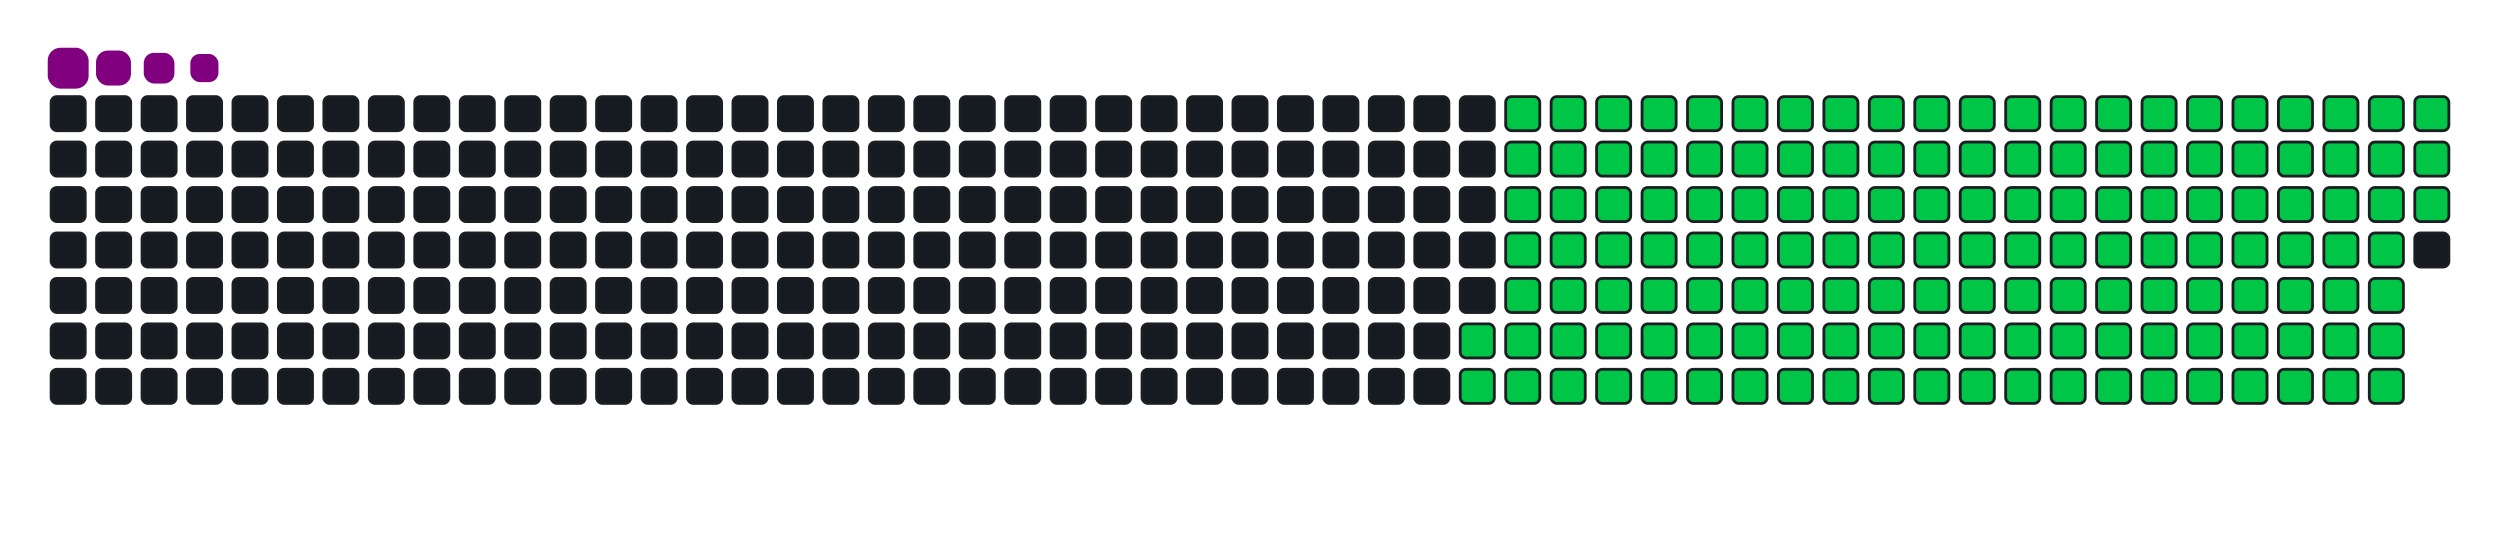 <svg viewBox="-16 -32 880 192" width="880" height="192" xmlns="http://www.w3.org/2000/svg"><desc>Generated with https://github.com/Platane/snk</desc><style>:root{--cb:#1b1f230a;--cs:purple;--ce:#161b22;--c0:#161b22;--c1:#01311f;--c2:#034525;--c3:#0f6d31;--c4:#00c647}.c{shape-rendering:geometricPrecision;fill:#161b22;stroke-width:1px;stroke:#1b1f230a;animation:none 23700ms linear infinite;width:12px;height:12px}@keyframes c0{66.23%{fill:#00c647}66.25%,100%{fill:#161b22}}.c.c0{fill:#00c647;animation-name:c0}@keyframes c1{66.66%{fill:#00c647}66.68%,100%{fill:#161b22}}.c.c1{fill:#00c647;animation-name:c1}@keyframes c2{13.91%{fill:#00c647}13.93%,100%{fill:#161b22}}.c.c2{fill:#00c647;animation-name:c2}@keyframes c3{31.21%{fill:#00c647}31.23%,100%{fill:#161b22}}.c.c3{fill:#00c647;animation-name:c3}@keyframes c4{31.64%{fill:#00c647}31.66%,100%{fill:#161b22}}.c.c4{fill:#00c647;animation-name:c4}@keyframes c5{48.94%{fill:#00c647}48.96%,100%{fill:#161b22}}.c.c5{fill:#00c647;animation-name:c5}@keyframes c6{49.36%{fill:#00c647}49.38%,100%{fill:#161b22}}.c.c6{fill:#00c647;animation-name:c6}@keyframes c7{65.81%{fill:#00c647}65.83%,100%{fill:#161b22}}.c.c7{fill:#00c647;animation-name:c7}@keyframes c8{67.08%{fill:#00c647}67.1%,100%{fill:#161b22}}.c.c8{fill:#00c647;animation-name:c8}@keyframes c9{14.34%{fill:#00c647}14.36%,100%{fill:#161b22}}.c.c9{fill:#00c647;animation-name:c9}@keyframes ca{30.79%{fill:#00c647}30.81%,100%{fill:#161b22}}.c.ca{fill:#00c647;animation-name:ca}@keyframes cb{32.06%{fill:#00c647}32.08%,100%{fill:#161b22}}.c.cb{fill:#00c647;animation-name:cb}@keyframes cc{48.51%{fill:#00c647}48.53%,100%{fill:#161b22}}.c.cc{fill:#00c647;animation-name:cc}@keyframes cd{49.78%{fill:#00c647}49.8%,100%{fill:#161b22}}.c.cd{fill:#00c647;animation-name:cd}@keyframes ce{65.39%{fill:#00c647}65.41%,100%{fill:#161b22}}.c.ce{fill:#00c647;animation-name:ce}@keyframes cf{67.5%{fill:#00c647}67.52%,100%{fill:#161b22}}.c.cf{fill:#00c647;animation-name:cf}@keyframes cg{14.76%{fill:#00c647}14.78%,100%{fill:#161b22}}.c.cg{fill:#00c647;animation-name:cg}@keyframes ch{30.37%{fill:#00c647}30.39%,100%{fill:#161b22}}.c.ch{fill:#00c647;animation-name:ch}@keyframes ci{32.48%{fill:#00c647}32.5%,100%{fill:#161b22}}.c.ci{fill:#00c647;animation-name:ci}@keyframes cj{48.09%{fill:#00c647}48.11%,100%{fill:#161b22}}.c.cj{fill:#00c647;animation-name:cj}@keyframes ck{50.2%{fill:#00c647}50.22%,100%{fill:#161b22}}.c.ck{fill:#00c647;animation-name:ck}@keyframes cl{64.97%{fill:#00c647}64.99%,100%{fill:#161b22}}.c.cl{fill:#00c647;animation-name:cl}@keyframes cm{67.92%{fill:#00c647}67.94%,100%{fill:#161b22}}.c.cm{fill:#00c647;animation-name:cm}@keyframes cn{15.18%{fill:#00c647}15.2%,100%{fill:#161b22}}.c.cn{fill:#00c647;animation-name:cn}@keyframes co{29.95%{fill:#00c647}29.97%,100%{fill:#161b22}}.c.co{fill:#00c647;animation-name:co}@keyframes cp{32.9%{fill:#00c647}32.92%,100%{fill:#161b22}}.c.cp{fill:#00c647;animation-name:cp}@keyframes cq{47.67%{fill:#00c647}47.69%,100%{fill:#161b22}}.c.cq{fill:#00c647;animation-name:cq}@keyframes cr{50.62%{fill:#00c647}50.64%,100%{fill:#161b22}}.c.cr{fill:#00c647;animation-name:cr}@keyframes cs{64.55%{fill:#00c647}64.57%,100%{fill:#161b22}}.c.cs{fill:#00c647;animation-name:cs}@keyframes ct{68.34%{fill:#00c647}68.36%,100%{fill:#161b22}}.c.ct{fill:#00c647;animation-name:ct}@keyframes cu{15.6%{fill:#00c647}15.62%,100%{fill:#161b22}}.c.cu{fill:#00c647;animation-name:cu}@keyframes cv{29.53%{fill:#00c647}29.55%,100%{fill:#161b22}}.c.cv{fill:#00c647;animation-name:cv}@keyframes cw{33.32%{fill:#00c647}33.34%,100%{fill:#161b22}}.c.cw{fill:#00c647;animation-name:cw}@keyframes cx{47.25%{fill:#00c647}47.27%,100%{fill:#161b22}}.c.cx{fill:#00c647;animation-name:cx}@keyframes cy{51.04%{fill:#00c647}51.06%,100%{fill:#161b22}}.c.cy{fill:#00c647;animation-name:cy}@keyframes cz{64.13%{fill:#00c647}64.15%,100%{fill:#161b22}}.c.cz{fill:#00c647;animation-name:cz}@keyframes c10{68.77%{fill:#00c647}68.79%,100%{fill:#161b22}}.c.c10{fill:#00c647;animation-name:c10}@keyframes c11{16.02%{fill:#00c647}16.04%,100%{fill:#161b22}}.c.c11{fill:#00c647;animation-name:c11}@keyframes c12{29.1%{fill:#00c647}29.12%,100%{fill:#161b22}}.c.c12{fill:#00c647;animation-name:c12}@keyframes c13{33.75%{fill:#00c647}33.77%,100%{fill:#161b22}}.c.c13{fill:#00c647;animation-name:c13}@keyframes c14{46.83%{fill:#00c647}46.85%,100%{fill:#161b22}}.c.c14{fill:#00c647;animation-name:c14}@keyframes c15{51.47%{fill:#00c647}51.49%,100%{fill:#161b22}}.c.c15{fill:#00c647;animation-name:c15}@keyframes c16{63.7%{fill:#00c647}63.72%,100%{fill:#161b22}}.c.c16{fill:#00c647;animation-name:c16}@keyframes c17{69.19%{fill:#00c647}69.21%,100%{fill:#161b22}}.c.c17{fill:#00c647;animation-name:c17}@keyframes c18{16.45%{fill:#00c647}16.47%,100%{fill:#161b22}}.c.c18{fill:#00c647;animation-name:c18}@keyframes c19{28.68%{fill:#00c647}28.7%,100%{fill:#161b22}}.c.c19{fill:#00c647;animation-name:c19}@keyframes c1a{34.17%{fill:#00c647}34.19%,100%{fill:#161b22}}.c.c1a{fill:#00c647;animation-name:c1a}@keyframes c1b{46.4%{fill:#00c647}46.42%,100%{fill:#161b22}}.c.c1b{fill:#00c647;animation-name:c1b}@keyframes c1c{51.89%{fill:#00c647}51.91%,100%{fill:#161b22}}.c.c1c{fill:#00c647;animation-name:c1c}@keyframes c1d{63.28%{fill:#00c647}63.3%,100%{fill:#161b22}}.c.c1d{fill:#00c647;animation-name:c1d}@keyframes c1e{69.61%{fill:#00c647}69.63%,100%{fill:#161b22}}.c.c1e{fill:#00c647;animation-name:c1e}@keyframes c1f{16.87%{fill:#00c647}16.89%,100%{fill:#161b22}}.c.c1f{fill:#00c647;animation-name:c1f}@keyframes c1g{28.26%{fill:#00c647}28.28%,100%{fill:#161b22}}.c.c1g{fill:#00c647;animation-name:c1g}@keyframes c1h{34.59%{fill:#00c647}34.61%,100%{fill:#161b22}}.c.c1h{fill:#00c647;animation-name:c1h}@keyframes c1i{45.98%{fill:#00c647}46%,100%{fill:#161b22}}.c.c1i{fill:#00c647;animation-name:c1i}@keyframes c1j{52.31%{fill:#00c647}52.33%,100%{fill:#161b22}}.c.c1j{fill:#00c647;animation-name:c1j}@keyframes c1k{62.86%{fill:#00c647}62.88%,100%{fill:#161b22}}.c.c1k{fill:#00c647;animation-name:c1k}@keyframes c1l{70.03%{fill:#00c647}70.05%,100%{fill:#161b22}}.c.c1l{fill:#00c647;animation-name:c1l}@keyframes c1m{17.29%{fill:#00c647}17.31%,100%{fill:#161b22}}.c.c1m{fill:#00c647;animation-name:c1m}@keyframes c1n{27.84%{fill:#00c647}27.86%,100%{fill:#161b22}}.c.c1n{fill:#00c647;animation-name:c1n}@keyframes c1o{35.01%{fill:#00c647}35.03%,100%{fill:#161b22}}.c.c1o{fill:#00c647;animation-name:c1o}@keyframes c1p{45.56%{fill:#00c647}45.58%,100%{fill:#161b22}}.c.c1p{fill:#00c647;animation-name:c1p}@keyframes c1q{52.73%{fill:#00c647}52.75%,100%{fill:#161b22}}.c.c1q{fill:#00c647;animation-name:c1q}@keyframes c1r{62.44%{fill:#00c647}62.46%,100%{fill:#161b22}}.c.c1r{fill:#00c647;animation-name:c1r}@keyframes c1s{70.45%{fill:#00c647}70.47%,100%{fill:#161b22}}.c.c1s{fill:#00c647;animation-name:c1s}@keyframes c1t{17.71%{fill:#00c647}17.73%,100%{fill:#161b22}}.c.c1t{fill:#00c647;animation-name:c1t}@keyframes c1u{27.42%{fill:#00c647}27.44%,100%{fill:#161b22}}.c.c1u{fill:#00c647;animation-name:c1u}@keyframes c1v{35.43%{fill:#00c647}35.45%,100%{fill:#161b22}}.c.c1v{fill:#00c647;animation-name:c1v}@keyframes c1w{45.14%{fill:#00c647}45.16%,100%{fill:#161b22}}.c.c1w{fill:#00c647;animation-name:c1w}@keyframes c1x{53.15%{fill:#00c647}53.17%,100%{fill:#161b22}}.c.c1x{fill:#00c647;animation-name:c1x}@keyframes c1y{62.02%{fill:#00c647}62.04%,100%{fill:#161b22}}.c.c1y{fill:#00c647;animation-name:c1y}@keyframes c1z{70.88%{fill:#00c647}70.9%,100%{fill:#161b22}}.c.c1z{fill:#00c647;animation-name:c1z}@keyframes c20{18.13%{fill:#00c647}18.15%,100%{fill:#161b22}}.c.c20{fill:#00c647;animation-name:c20}@keyframes c21{26.99%{fill:#00c647}27.01%,100%{fill:#161b22}}.c.c21{fill:#00c647;animation-name:c21}@keyframes c22{35.85%{fill:#00c647}35.87%,100%{fill:#161b22}}.c.c22{fill:#00c647;animation-name:c22}@keyframes c23{44.72%{fill:#00c647}44.74%,100%{fill:#161b22}}.c.c23{fill:#00c647;animation-name:c23}@keyframes c24{53.58%{fill:#00c647}53.6%,100%{fill:#161b22}}.c.c24{fill:#00c647;animation-name:c24}@keyframes c25{61.59%{fill:#00c647}61.61%,100%{fill:#161b22}}.c.c25{fill:#00c647;animation-name:c25}@keyframes c26{71.3%{fill:#00c647}71.32%,100%{fill:#161b22}}.c.c26{fill:#00c647;animation-name:c26}@keyframes c27{18.56%{fill:#00c647}18.58%,100%{fill:#161b22}}.c.c27{fill:#00c647;animation-name:c27}@keyframes c28{26.57%{fill:#00c647}26.59%,100%{fill:#161b22}}.c.c28{fill:#00c647;animation-name:c28}@keyframes c29{36.28%{fill:#00c647}36.3%,100%{fill:#161b22}}.c.c29{fill:#00c647;animation-name:c29}@keyframes c2a{44.29%{fill:#00c647}44.31%,100%{fill:#161b22}}.c.c2a{fill:#00c647;animation-name:c2a}@keyframes c2b{54%{fill:#00c647}54.02%,100%{fill:#161b22}}.c.c2b{fill:#00c647;animation-name:c2b}@keyframes c2c{61.17%{fill:#00c647}61.19%,100%{fill:#161b22}}.c.c2c{fill:#00c647;animation-name:c2c}@keyframes c2d{71.72%{fill:#00c647}71.74%,100%{fill:#161b22}}.c.c2d{fill:#00c647;animation-name:c2d}@keyframes c2e{18.98%{fill:#00c647}19%,100%{fill:#161b22}}.c.c2e{fill:#00c647;animation-name:c2e}@keyframes c2f{26.15%{fill:#00c647}26.17%,100%{fill:#161b22}}.c.c2f{fill:#00c647;animation-name:c2f}@keyframes c2g{36.7%{fill:#00c647}36.72%,100%{fill:#161b22}}.c.c2g{fill:#00c647;animation-name:c2g}@keyframes c2h{43.87%{fill:#00c647}43.89%,100%{fill:#161b22}}.c.c2h{fill:#00c647;animation-name:c2h}@keyframes c2i{54.42%{fill:#00c647}54.44%,100%{fill:#161b22}}.c.c2i{fill:#00c647;animation-name:c2i}@keyframes c2j{60.75%{fill:#00c647}60.77%,100%{fill:#161b22}}.c.c2j{fill:#00c647;animation-name:c2j}@keyframes c2k{72.14%{fill:#00c647}72.16%,100%{fill:#161b22}}.c.c2k{fill:#00c647;animation-name:c2k}@keyframes c2l{19.4%{fill:#00c647}19.42%,100%{fill:#161b22}}.c.c2l{fill:#00c647;animation-name:c2l}@keyframes c2m{25.73%{fill:#00c647}25.75%,100%{fill:#161b22}}.c.c2m{fill:#00c647;animation-name:c2m}@keyframes c2n{37.12%{fill:#00c647}37.14%,100%{fill:#161b22}}.c.c2n{fill:#00c647;animation-name:c2n}@keyframes c2o{43.45%{fill:#00c647}43.47%,100%{fill:#161b22}}.c.c2o{fill:#00c647;animation-name:c2o}@keyframes c2p{54.84%{fill:#00c647}54.86%,100%{fill:#161b22}}.c.c2p{fill:#00c647;animation-name:c2p}@keyframes c2q{60.33%{fill:#00c647}60.35%,100%{fill:#161b22}}.c.c2q{fill:#00c647;animation-name:c2q}@keyframes c2r{72.56%{fill:#00c647}72.58%,100%{fill:#161b22}}.c.c2r{fill:#00c647;animation-name:c2r}@keyframes c2s{19.82%{fill:#00c647}19.84%,100%{fill:#161b22}}.c.c2s{fill:#00c647;animation-name:c2s}@keyframes c2t{25.31%{fill:#00c647}25.33%,100%{fill:#161b22}}.c.c2t{fill:#00c647;animation-name:c2t}@keyframes c2u{37.54%{fill:#00c647}37.56%,100%{fill:#161b22}}.c.c2u{fill:#00c647;animation-name:c2u}@keyframes c2v{43.03%{fill:#00c647}43.05%,100%{fill:#161b22}}.c.c2v{fill:#00c647;animation-name:c2v}@keyframes c2w{55.26%{fill:#00c647}55.28%,100%{fill:#161b22}}.c.c2w{fill:#00c647;animation-name:c2w}@keyframes c2x{59.91%{fill:#00c647}59.93%,100%{fill:#161b22}}.c.c2x{fill:#00c647;animation-name:c2x}@keyframes c2y{72.99%{fill:#00c647}73.01%,100%{fill:#161b22}}.c.c2y{fill:#00c647;animation-name:c2y}@keyframes c2z{20.24%{fill:#00c647}20.26%,100%{fill:#161b22}}.c.c2z{fill:#00c647;animation-name:c2z}@keyframes c30{24.88%{fill:#00c647}24.9%,100%{fill:#161b22}}.c.c30{fill:#00c647;animation-name:c30}@keyframes c31{37.96%{fill:#00c647}37.98%,100%{fill:#161b22}}.c.c31{fill:#00c647;animation-name:c31}@keyframes c32{42.61%{fill:#00c647}42.63%,100%{fill:#161b22}}.c.c32{fill:#00c647;animation-name:c32}@keyframes c33{55.69%{fill:#00c647}55.71%,100%{fill:#161b22}}.c.c33{fill:#00c647;animation-name:c33}@keyframes c34{59.48%{fill:#00c647}59.5%,100%{fill:#161b22}}.c.c34{fill:#00c647;animation-name:c34}@keyframes c35{73.41%{fill:#00c647}73.43%,100%{fill:#161b22}}.c.c35{fill:#00c647;animation-name:c35}@keyframes c36{20.67%{fill:#00c647}20.69%,100%{fill:#161b22}}.c.c36{fill:#00c647;animation-name:c36}@keyframes c37{24.46%{fill:#00c647}24.48%,100%{fill:#161b22}}.c.c37{fill:#00c647;animation-name:c37}@keyframes c38{38.39%{fill:#00c647}38.41%,100%{fill:#161b22}}.c.c38{fill:#00c647;animation-name:c38}@keyframes c39{42.18%{fill:#00c647}42.2%,100%{fill:#161b22}}.c.c39{fill:#00c647;animation-name:c39}@keyframes c3a{56.11%{fill:#00c647}56.13%,100%{fill:#161b22}}.c.c3a{fill:#00c647;animation-name:c3a}@keyframes c3b{59.06%{fill:#00c647}59.08%,100%{fill:#161b22}}.c.c3b{fill:#00c647;animation-name:c3b}@keyframes c3c{73.83%{fill:#00c647}73.85%,100%{fill:#161b22}}.c.c3c{fill:#00c647;animation-name:c3c}@keyframes c3d{21.09%{fill:#00c647}21.11%,100%{fill:#161b22}}.c.c3d{fill:#00c647;animation-name:c3d}@keyframes c3e{24.04%{fill:#00c647}24.06%,100%{fill:#161b22}}.c.c3e{fill:#00c647;animation-name:c3e}@keyframes c3f{38.81%{fill:#00c647}38.83%,100%{fill:#161b22}}.c.c3f{fill:#00c647;animation-name:c3f}@keyframes c3g{41.76%{fill:#00c647}41.78%,100%{fill:#161b22}}.c.c3g{fill:#00c647;animation-name:c3g}@keyframes c3h{56.53%{fill:#00c647}56.55%,100%{fill:#161b22}}.c.c3h{fill:#00c647;animation-name:c3h}@keyframes c3i{58.64%{fill:#00c647}58.66%,100%{fill:#161b22}}.c.c3i{fill:#00c647;animation-name:c3i}@keyframes c3j{74.25%{fill:#00c647}74.27%,100%{fill:#161b22}}.c.c3j{fill:#00c647;animation-name:c3j}@keyframes c3k{21.51%{fill:#00c647}21.53%,100%{fill:#161b22}}.c.c3k{fill:#00c647;animation-name:c3k}@keyframes c3l{23.62%{fill:#00c647}23.64%,100%{fill:#161b22}}.c.c3l{fill:#00c647;animation-name:c3l}@keyframes c3m{39.23%{fill:#00c647}39.25%,100%{fill:#161b22}}.c.c3m{fill:#00c647;animation-name:c3m}@keyframes c3n{41.34%{fill:#00c647}41.36%,100%{fill:#161b22}}.c.c3n{fill:#00c647;animation-name:c3n}@keyframes c3o{56.95%{fill:#00c647}56.97%,100%{fill:#161b22}}.c.c3o{fill:#00c647;animation-name:c3o}@keyframes c3p{58.22%{fill:#00c647}58.24%,100%{fill:#161b22}}.c.c3p{fill:#00c647;animation-name:c3p}@keyframes c3q{74.67%{fill:#00c647}74.69%,100%{fill:#161b22}}.c.c3q{fill:#00c647;animation-name:c3q}@keyframes c3r{21.93%{fill:#00c647}21.95%,100%{fill:#161b22}}.c.c3r{fill:#00c647;animation-name:c3r}@keyframes c3s{23.2%{fill:#00c647}23.22%,100%{fill:#161b22}}.c.c3s{fill:#00c647;animation-name:c3s}@keyframes c3t{39.65%{fill:#00c647}39.67%,100%{fill:#161b22}}.c.c3t{fill:#00c647;animation-name:c3t}@keyframes c3u{40.92%{fill:#00c647}40.94%,100%{fill:#161b22}}.c.c3u{fill:#00c647;animation-name:c3u}@keyframes c3v{57.37%{fill:#00c647}57.39%,100%{fill:#161b22}}.c.c3v{fill:#00c647;animation-name:c3v}@keyframes c3w{57.8%{fill:#00c647}57.82%,100%{fill:#161b22}}.c.c3w{fill:#00c647;animation-name:c3w}@keyframes c3x{75.1%{fill:#00c647}75.12%,100%{fill:#161b22}}.c.c3x{fill:#00c647;animation-name:c3x}@keyframes c3y{22.35%{fill:#00c647}22.37%,100%{fill:#161b22}}.c.c3y{fill:#00c647;animation-name:c3y}@keyframes c3z{22.77%{fill:#00c647}22.79%,100%{fill:#161b22}}.c.c3z{fill:#00c647;animation-name:c3z}@keyframes c40{40.07%{fill:#00c647}40.09%,100%{fill:#161b22}}.c.c40{fill:#00c647;animation-name:c40}.u{transform-origin:0 0;transform:scale(0,1);animation:none linear 23700ms infinite}@keyframes u0{13.91%{transform:scale(0.000,1)}13.93%,14.34%{transform:scale(0.007,1)}14.36%,14.76%{transform:scale(0.014,1)}14.78%,15.18%{transform:scale(0.021,1)}15.2%,15.6%{transform:scale(0.028,1)}15.62%,16.02%{transform:scale(0.034,1)}16.04%,16.45%{transform:scale(0.041,1)}16.47%,16.87%{transform:scale(0.048,1)}16.89%,17.29%{transform:scale(0.055,1)}17.31%,17.71%{transform:scale(0.062,1)}17.73%,18.13%{transform:scale(0.069,1)}18.15%,18.56%{transform:scale(0.076,1)}18.58%,18.98%{transform:scale(0.083,1)}19%,19.4%{transform:scale(0.090,1)}19.42%,19.82%{transform:scale(0.097,1)}19.84%,20.24%{transform:scale(0.103,1)}20.26%,20.67%{transform:scale(0.110,1)}20.69%,21.09%{transform:scale(0.117,1)}21.11%,21.51%{transform:scale(0.124,1)}21.53%,21.93%{transform:scale(0.131,1)}21.95%,22.35%{transform:scale(0.138,1)}22.37%,22.77%{transform:scale(0.145,1)}22.79%,23.2%{transform:scale(0.152,1)}23.22%,23.62%{transform:scale(0.159,1)}23.64%,24.04%{transform:scale(0.166,1)}24.06%,24.46%{transform:scale(0.172,1)}24.48%,24.88%{transform:scale(0.179,1)}24.9%,25.31%{transform:scale(0.186,1)}25.33%,25.73%{transform:scale(0.193,1)}25.75%,26.15%{transform:scale(0.200,1)}26.17%,26.57%{transform:scale(0.207,1)}26.59%,26.99%{transform:scale(0.214,1)}27.01%,27.42%{transform:scale(0.221,1)}27.44%,27.84%{transform:scale(0.228,1)}27.86%,28.26%{transform:scale(0.234,1)}28.28%,28.68%{transform:scale(0.241,1)}28.7%,29.1%{transform:scale(0.248,1)}29.12%,29.53%{transform:scale(0.255,1)}29.55%,29.95%{transform:scale(0.262,1)}29.97%,30.37%{transform:scale(0.269,1)}30.39%,30.79%{transform:scale(0.276,1)}30.81%,31.21%{transform:scale(0.283,1)}31.23%,31.64%{transform:scale(0.290,1)}31.66%,32.06%{transform:scale(0.297,1)}32.08%,32.48%{transform:scale(0.303,1)}32.5%,32.9%{transform:scale(0.310,1)}32.92%,33.32%{transform:scale(0.317,1)}33.34%,33.75%{transform:scale(0.324,1)}33.77%,34.17%{transform:scale(0.331,1)}34.19%,34.59%{transform:scale(0.338,1)}34.61%,35.01%{transform:scale(0.345,1)}35.03%,35.43%{transform:scale(0.352,1)}35.45%,35.85%{transform:scale(0.359,1)}35.87%,36.28%{transform:scale(0.366,1)}36.3%,36.7%{transform:scale(0.372,1)}36.72%,37.12%{transform:scale(0.379,1)}37.14%,37.54%{transform:scale(0.386,1)}37.56%,37.96%{transform:scale(0.393,1)}37.98%,38.39%{transform:scale(0.400,1)}38.41%,38.81%{transform:scale(0.407,1)}38.83%,39.23%{transform:scale(0.414,1)}39.25%,39.65%{transform:scale(0.421,1)}39.67%,40.07%{transform:scale(0.428,1)}40.09%,40.92%{transform:scale(0.434,1)}40.94%,41.34%{transform:scale(0.441,1)}41.36%,41.76%{transform:scale(0.448,1)}41.78%,42.18%{transform:scale(0.455,1)}42.2%,42.61%{transform:scale(0.462,1)}42.63%,43.03%{transform:scale(0.469,1)}43.05%,43.45%{transform:scale(0.476,1)}43.47%,43.87%{transform:scale(0.483,1)}43.89%,44.29%{transform:scale(0.490,1)}44.31%,44.72%{transform:scale(0.497,1)}44.74%,45.14%{transform:scale(0.503,1)}45.16%,45.56%{transform:scale(0.510,1)}45.58%,45.98%{transform:scale(0.517,1)}46%,46.4%{transform:scale(0.524,1)}46.42%,46.83%{transform:scale(0.531,1)}46.85%,47.25%{transform:scale(0.538,1)}47.27%,47.67%{transform:scale(0.545,1)}47.69%,48.09%{transform:scale(0.552,1)}48.11%,48.51%{transform:scale(0.559,1)}48.53%,48.94%{transform:scale(0.566,1)}48.96%,49.36%{transform:scale(0.572,1)}49.38%,49.78%{transform:scale(0.579,1)}49.8%,50.2%{transform:scale(0.586,1)}50.22%,50.62%{transform:scale(0.593,1)}50.64%,51.04%{transform:scale(0.600,1)}51.06%,51.47%{transform:scale(0.607,1)}51.49%,51.89%{transform:scale(0.614,1)}51.91%,52.31%{transform:scale(0.621,1)}52.33%,52.73%{transform:scale(0.628,1)}52.75%,53.15%{transform:scale(0.634,1)}53.17%,53.58%{transform:scale(0.641,1)}53.6%,54%{transform:scale(0.648,1)}54.02%,54.42%{transform:scale(0.655,1)}54.44%,54.84%{transform:scale(0.662,1)}54.86%,55.26%{transform:scale(0.669,1)}55.28%,55.69%{transform:scale(0.676,1)}55.71%,56.11%{transform:scale(0.683,1)}56.13%,56.53%{transform:scale(0.690,1)}56.55%,56.95%{transform:scale(0.697,1)}56.97%,57.37%{transform:scale(0.703,1)}57.39%,57.8%{transform:scale(0.710,1)}57.82%,58.22%{transform:scale(0.717,1)}58.24%,58.64%{transform:scale(0.724,1)}58.66%,59.06%{transform:scale(0.731,1)}59.08%,59.48%{transform:scale(0.738,1)}59.5%,59.91%{transform:scale(0.745,1)}59.93%,60.33%{transform:scale(0.752,1)}60.35%,60.75%{transform:scale(0.759,1)}60.77%,61.17%{transform:scale(0.766,1)}61.19%,61.59%{transform:scale(0.772,1)}61.61%,62.02%{transform:scale(0.779,1)}62.04%,62.44%{transform:scale(0.786,1)}62.46%,62.86%{transform:scale(0.793,1)}62.88%,63.28%{transform:scale(0.800,1)}63.3%,63.7%{transform:scale(0.807,1)}63.72%,64.13%{transform:scale(0.814,1)}64.15%,64.55%{transform:scale(0.821,1)}64.57%,64.97%{transform:scale(0.828,1)}64.99%,65.39%{transform:scale(0.834,1)}65.41%,65.81%{transform:scale(0.841,1)}65.83%,66.23%{transform:scale(0.848,1)}66.25%,66.66%{transform:scale(0.855,1)}66.68%,67.08%{transform:scale(0.862,1)}67.1%,67.5%{transform:scale(0.869,1)}67.52%,67.92%{transform:scale(0.876,1)}67.94%,68.34%{transform:scale(0.883,1)}68.36%,68.77%{transform:scale(0.890,1)}68.79%,69.19%{transform:scale(0.897,1)}69.21%,69.61%{transform:scale(0.903,1)}69.63%,70.03%{transform:scale(0.910,1)}70.05%,70.45%{transform:scale(0.917,1)}70.47%,70.88%{transform:scale(0.924,1)}70.9%,71.3%{transform:scale(0.931,1)}71.32%,71.72%{transform:scale(0.938,1)}71.74%,72.14%{transform:scale(0.945,1)}72.16%,72.56%{transform:scale(0.952,1)}72.58%,72.99%{transform:scale(0.959,1)}73.01%,73.41%{transform:scale(0.966,1)}73.43%,73.83%{transform:scale(0.972,1)}73.85%,74.25%{transform:scale(0.979,1)}74.27%,74.67%{transform:scale(0.986,1)}74.69%,75.1%{transform:scale(0.993,1)}75.12%,100%{transform:scale(1.000,1)}}.u.u0{fill:#00c647;animation-name:u0;transform-origin:0.0px 0}.s{shape-rendering:geometricPrecision;fill:purple;animation:none linear 23700ms infinite}@keyframes s0{0%,99.58%{transform:translate(0px,-16px)}0.42%{transform:translate(0px,0px)}22.36%{transform:translate(832px,0px)}22.78%{transform:translate(832px,16px)}31.22%{transform:translate(512px,16px)}31.65%{transform:translate(512px,32px)}40.08%{transform:translate(832px,32px)}40.51%{transform:translate(832px,48px)}48.95%{transform:translate(512px,48px)}49.37%{transform:translate(512px,64px)}57.38%{transform:translate(816px,64px)}57.81%,75.53%{transform:translate(816px,80px)}66.24%{transform:translate(496px,80px)}66.67%{transform:translate(496px,96px)}75.11%{transform:translate(816px,96px)}93.25%{transform:translate(144px,80px)}94.51%{transform:translate(144px,32px)}94.94%{transform:translate(128px,32px)}95.36%{transform:translate(128px,16px)}97.47%{transform:translate(48px,16px)}98.31%{transform:translate(48px,-16px)}}.s.s0{transform:translate(0px,-16px);animation-name:s0}@keyframes s1{0%,99.58%{transform:translate(16px,-16px)}0.42%{transform:translate(0px,-16px)}0.84%{transform:translate(0px,0px)}22.78%{transform:translate(832px,0px)}23.21%{transform:translate(832px,16px)}31.65%{transform:translate(512px,16px)}32.07%{transform:translate(512px,32px)}40.51%{transform:translate(832px,32px)}40.93%{transform:translate(832px,48px)}49.37%{transform:translate(512px,48px)}49.79%{transform:translate(512px,64px)}57.81%{transform:translate(816px,64px)}58.23%,75.95%{transform:translate(816px,80px)}66.67%{transform:translate(496px,80px)}67.09%{transform:translate(496px,96px)}75.53%{transform:translate(816px,96px)}93.67%{transform:translate(144px,80px)}94.94%{transform:translate(144px,32px)}95.36%{transform:translate(128px,32px)}95.78%{transform:translate(128px,16px)}97.89%{transform:translate(48px,16px)}98.73%{transform:translate(48px,-16px)}}.s.s1{transform:translate(16px,-16px);animation-name:s1}@keyframes s2{0%,99.58%{transform:translate(32px,-16px)}0.84%{transform:translate(0px,-16px)}1.27%{transform:translate(0px,0px)}23.21%{transform:translate(832px,0px)}23.63%{transform:translate(832px,16px)}32.07%{transform:translate(512px,16px)}32.49%{transform:translate(512px,32px)}40.93%{transform:translate(832px,32px)}41.35%{transform:translate(832px,48px)}49.79%{transform:translate(512px,48px)}50.21%{transform:translate(512px,64px)}58.23%{transform:translate(816px,64px)}58.65%,76.37%{transform:translate(816px,80px)}67.09%{transform:translate(496px,80px)}67.51%{transform:translate(496px,96px)}75.95%{transform:translate(816px,96px)}94.09%{transform:translate(144px,80px)}95.36%{transform:translate(144px,32px)}95.78%{transform:translate(128px,32px)}96.2%{transform:translate(128px,16px)}98.31%{transform:translate(48px,16px)}99.16%{transform:translate(48px,-16px)}}.s.s2{transform:translate(32px,-16px);animation-name:s2}@keyframes s3{0%,99.58%{transform:translate(48px,-16px)}1.27%{transform:translate(0px,-16px)}1.69%{transform:translate(0px,0px)}23.63%{transform:translate(832px,0px)}24.05%{transform:translate(832px,16px)}32.49%{transform:translate(512px,16px)}32.91%{transform:translate(512px,32px)}41.35%{transform:translate(832px,32px)}41.77%{transform:translate(832px,48px)}50.21%{transform:translate(512px,48px)}50.63%{transform:translate(512px,64px)}58.65%{transform:translate(816px,64px)}59.07%,76.79%{transform:translate(816px,80px)}67.51%{transform:translate(496px,80px)}67.93%{transform:translate(496px,96px)}76.37%{transform:translate(816px,96px)}94.51%{transform:translate(144px,80px)}95.78%{transform:translate(144px,32px)}96.2%{transform:translate(128px,32px)}96.62%{transform:translate(128px,16px)}98.73%{transform:translate(48px,16px)}}.s.s3{transform:translate(48px,-16px);animation-name:s3}</style><rect class="c" x="2" y="2" rx="2" ry="2"/><rect class="c" x="2" y="18" rx="2" ry="2"/><rect class="c" x="2" y="34" rx="2" ry="2"/><rect class="c" x="2" y="50" rx="2" ry="2"/><rect class="c" x="2" y="66" rx="2" ry="2"/><rect class="c" x="2" y="82" rx="2" ry="2"/><rect class="c" x="2" y="98" rx="2" ry="2"/><rect class="c" x="18" y="2" rx="2" ry="2"/><rect class="c" x="18" y="18" rx="2" ry="2"/><rect class="c" x="18" y="34" rx="2" ry="2"/><rect class="c" x="18" y="50" rx="2" ry="2"/><rect class="c" x="18" y="66" rx="2" ry="2"/><rect class="c" x="18" y="82" rx="2" ry="2"/><rect class="c" x="18" y="98" rx="2" ry="2"/><rect class="c" x="34" y="2" rx="2" ry="2"/><rect class="c" x="34" y="18" rx="2" ry="2"/><rect class="c" x="34" y="34" rx="2" ry="2"/><rect class="c" x="34" y="50" rx="2" ry="2"/><rect class="c" x="34" y="66" rx="2" ry="2"/><rect class="c" x="34" y="82" rx="2" ry="2"/><rect class="c" x="34" y="98" rx="2" ry="2"/><rect class="c" x="50" y="2" rx="2" ry="2"/><rect class="c" x="50" y="18" rx="2" ry="2"/><rect class="c" x="50" y="34" rx="2" ry="2"/><rect class="c" x="50" y="50" rx="2" ry="2"/><rect class="c" x="50" y="66" rx="2" ry="2"/><rect class="c" x="50" y="82" rx="2" ry="2"/><rect class="c" x="50" y="98" rx="2" ry="2"/><rect class="c" x="66" y="2" rx="2" ry="2"/><rect class="c" x="66" y="18" rx="2" ry="2"/><rect class="c" x="66" y="34" rx="2" ry="2"/><rect class="c" x="66" y="50" rx="2" ry="2"/><rect class="c" x="66" y="66" rx="2" ry="2"/><rect class="c" x="66" y="82" rx="2" ry="2"/><rect class="c" x="66" y="98" rx="2" ry="2"/><rect class="c" x="82" y="2" rx="2" ry="2"/><rect class="c" x="82" y="18" rx="2" ry="2"/><rect class="c" x="82" y="34" rx="2" ry="2"/><rect class="c" x="82" y="50" rx="2" ry="2"/><rect class="c" x="82" y="66" rx="2" ry="2"/><rect class="c" x="82" y="82" rx="2" ry="2"/><rect class="c" x="82" y="98" rx="2" ry="2"/><rect class="c" x="98" y="2" rx="2" ry="2"/><rect class="c" x="98" y="18" rx="2" ry="2"/><rect class="c" x="98" y="34" rx="2" ry="2"/><rect class="c" x="98" y="50" rx="2" ry="2"/><rect class="c" x="98" y="66" rx="2" ry="2"/><rect class="c" x="98" y="82" rx="2" ry="2"/><rect class="c" x="98" y="98" rx="2" ry="2"/><rect class="c" x="114" y="2" rx="2" ry="2"/><rect class="c" x="114" y="18" rx="2" ry="2"/><rect class="c" x="114" y="34" rx="2" ry="2"/><rect class="c" x="114" y="50" rx="2" ry="2"/><rect class="c" x="114" y="66" rx="2" ry="2"/><rect class="c" x="114" y="82" rx="2" ry="2"/><rect class="c" x="114" y="98" rx="2" ry="2"/><rect class="c" x="130" y="2" rx="2" ry="2"/><rect class="c" x="130" y="18" rx="2" ry="2"/><rect class="c" x="130" y="34" rx="2" ry="2"/><rect class="c" x="130" y="50" rx="2" ry="2"/><rect class="c" x="130" y="66" rx="2" ry="2"/><rect class="c" x="130" y="82" rx="2" ry="2"/><rect class="c" x="130" y="98" rx="2" ry="2"/><rect class="c" x="146" y="2" rx="2" ry="2"/><rect class="c" x="146" y="18" rx="2" ry="2"/><rect class="c" x="146" y="34" rx="2" ry="2"/><rect class="c" x="146" y="50" rx="2" ry="2"/><rect class="c" x="146" y="66" rx="2" ry="2"/><rect class="c" x="146" y="82" rx="2" ry="2"/><rect class="c" x="146" y="98" rx="2" ry="2"/><rect class="c" x="162" y="2" rx="2" ry="2"/><rect class="c" x="162" y="18" rx="2" ry="2"/><rect class="c" x="162" y="34" rx="2" ry="2"/><rect class="c" x="162" y="50" rx="2" ry="2"/><rect class="c" x="162" y="66" rx="2" ry="2"/><rect class="c" x="162" y="82" rx="2" ry="2"/><rect class="c" x="162" y="98" rx="2" ry="2"/><rect class="c" x="178" y="2" rx="2" ry="2"/><rect class="c" x="178" y="18" rx="2" ry="2"/><rect class="c" x="178" y="34" rx="2" ry="2"/><rect class="c" x="178" y="50" rx="2" ry="2"/><rect class="c" x="178" y="66" rx="2" ry="2"/><rect class="c" x="178" y="82" rx="2" ry="2"/><rect class="c" x="178" y="98" rx="2" ry="2"/><rect class="c" x="194" y="2" rx="2" ry="2"/><rect class="c" x="194" y="18" rx="2" ry="2"/><rect class="c" x="194" y="34" rx="2" ry="2"/><rect class="c" x="194" y="50" rx="2" ry="2"/><rect class="c" x="194" y="66" rx="2" ry="2"/><rect class="c" x="194" y="82" rx="2" ry="2"/><rect class="c" x="194" y="98" rx="2" ry="2"/><rect class="c" x="210" y="2" rx="2" ry="2"/><rect class="c" x="210" y="18" rx="2" ry="2"/><rect class="c" x="210" y="34" rx="2" ry="2"/><rect class="c" x="210" y="50" rx="2" ry="2"/><rect class="c" x="210" y="66" rx="2" ry="2"/><rect class="c" x="210" y="82" rx="2" ry="2"/><rect class="c" x="210" y="98" rx="2" ry="2"/><rect class="c" x="226" y="2" rx="2" ry="2"/><rect class="c" x="226" y="18" rx="2" ry="2"/><rect class="c" x="226" y="34" rx="2" ry="2"/><rect class="c" x="226" y="50" rx="2" ry="2"/><rect class="c" x="226" y="66" rx="2" ry="2"/><rect class="c" x="226" y="82" rx="2" ry="2"/><rect class="c" x="226" y="98" rx="2" ry="2"/><rect class="c" x="242" y="2" rx="2" ry="2"/><rect class="c" x="242" y="18" rx="2" ry="2"/><rect class="c" x="242" y="34" rx="2" ry="2"/><rect class="c" x="242" y="50" rx="2" ry="2"/><rect class="c" x="242" y="66" rx="2" ry="2"/><rect class="c" x="242" y="82" rx="2" ry="2"/><rect class="c" x="242" y="98" rx="2" ry="2"/><rect class="c" x="258" y="2" rx="2" ry="2"/><rect class="c" x="258" y="18" rx="2" ry="2"/><rect class="c" x="258" y="34" rx="2" ry="2"/><rect class="c" x="258" y="50" rx="2" ry="2"/><rect class="c" x="258" y="66" rx="2" ry="2"/><rect class="c" x="258" y="82" rx="2" ry="2"/><rect class="c" x="258" y="98" rx="2" ry="2"/><rect class="c" x="274" y="2" rx="2" ry="2"/><rect class="c" x="274" y="18" rx="2" ry="2"/><rect class="c" x="274" y="34" rx="2" ry="2"/><rect class="c" x="274" y="50" rx="2" ry="2"/><rect class="c" x="274" y="66" rx="2" ry="2"/><rect class="c" x="274" y="82" rx="2" ry="2"/><rect class="c" x="274" y="98" rx="2" ry="2"/><rect class="c" x="290" y="2" rx="2" ry="2"/><rect class="c" x="290" y="18" rx="2" ry="2"/><rect class="c" x="290" y="34" rx="2" ry="2"/><rect class="c" x="290" y="50" rx="2" ry="2"/><rect class="c" x="290" y="66" rx="2" ry="2"/><rect class="c" x="290" y="82" rx="2" ry="2"/><rect class="c" x="290" y="98" rx="2" ry="2"/><rect class="c" x="306" y="2" rx="2" ry="2"/><rect class="c" x="306" y="18" rx="2" ry="2"/><rect class="c" x="306" y="34" rx="2" ry="2"/><rect class="c" x="306" y="50" rx="2" ry="2"/><rect class="c" x="306" y="66" rx="2" ry="2"/><rect class="c" x="306" y="82" rx="2" ry="2"/><rect class="c" x="306" y="98" rx="2" ry="2"/><rect class="c" x="322" y="2" rx="2" ry="2"/><rect class="c" x="322" y="18" rx="2" ry="2"/><rect class="c" x="322" y="34" rx="2" ry="2"/><rect class="c" x="322" y="50" rx="2" ry="2"/><rect class="c" x="322" y="66" rx="2" ry="2"/><rect class="c" x="322" y="82" rx="2" ry="2"/><rect class="c" x="322" y="98" rx="2" ry="2"/><rect class="c" x="338" y="2" rx="2" ry="2"/><rect class="c" x="338" y="18" rx="2" ry="2"/><rect class="c" x="338" y="34" rx="2" ry="2"/><rect class="c" x="338" y="50" rx="2" ry="2"/><rect class="c" x="338" y="66" rx="2" ry="2"/><rect class="c" x="338" y="82" rx="2" ry="2"/><rect class="c" x="338" y="98" rx="2" ry="2"/><rect class="c" x="354" y="2" rx="2" ry="2"/><rect class="c" x="354" y="18" rx="2" ry="2"/><rect class="c" x="354" y="34" rx="2" ry="2"/><rect class="c" x="354" y="50" rx="2" ry="2"/><rect class="c" x="354" y="66" rx="2" ry="2"/><rect class="c" x="354" y="82" rx="2" ry="2"/><rect class="c" x="354" y="98" rx="2" ry="2"/><rect class="c" x="370" y="2" rx="2" ry="2"/><rect class="c" x="370" y="18" rx="2" ry="2"/><rect class="c" x="370" y="34" rx="2" ry="2"/><rect class="c" x="370" y="50" rx="2" ry="2"/><rect class="c" x="370" y="66" rx="2" ry="2"/><rect class="c" x="370" y="82" rx="2" ry="2"/><rect class="c" x="370" y="98" rx="2" ry="2"/><rect class="c" x="386" y="2" rx="2" ry="2"/><rect class="c" x="386" y="18" rx="2" ry="2"/><rect class="c" x="386" y="34" rx="2" ry="2"/><rect class="c" x="386" y="50" rx="2" ry="2"/><rect class="c" x="386" y="66" rx="2" ry="2"/><rect class="c" x="386" y="82" rx="2" ry="2"/><rect class="c" x="386" y="98" rx="2" ry="2"/><rect class="c" x="402" y="2" rx="2" ry="2"/><rect class="c" x="402" y="18" rx="2" ry="2"/><rect class="c" x="402" y="34" rx="2" ry="2"/><rect class="c" x="402" y="50" rx="2" ry="2"/><rect class="c" x="402" y="66" rx="2" ry="2"/><rect class="c" x="402" y="82" rx="2" ry="2"/><rect class="c" x="402" y="98" rx="2" ry="2"/><rect class="c" x="418" y="2" rx="2" ry="2"/><rect class="c" x="418" y="18" rx="2" ry="2"/><rect class="c" x="418" y="34" rx="2" ry="2"/><rect class="c" x="418" y="50" rx="2" ry="2"/><rect class="c" x="418" y="66" rx="2" ry="2"/><rect class="c" x="418" y="82" rx="2" ry="2"/><rect class="c" x="418" y="98" rx="2" ry="2"/><rect class="c" x="434" y="2" rx="2" ry="2"/><rect class="c" x="434" y="18" rx="2" ry="2"/><rect class="c" x="434" y="34" rx="2" ry="2"/><rect class="c" x="434" y="50" rx="2" ry="2"/><rect class="c" x="434" y="66" rx="2" ry="2"/><rect class="c" x="434" y="82" rx="2" ry="2"/><rect class="c" x="434" y="98" rx="2" ry="2"/><rect class="c" x="450" y="2" rx="2" ry="2"/><rect class="c" x="450" y="18" rx="2" ry="2"/><rect class="c" x="450" y="34" rx="2" ry="2"/><rect class="c" x="450" y="50" rx="2" ry="2"/><rect class="c" x="450" y="66" rx="2" ry="2"/><rect class="c" x="450" y="82" rx="2" ry="2"/><rect class="c" x="450" y="98" rx="2" ry="2"/><rect class="c" x="466" y="2" rx="2" ry="2"/><rect class="c" x="466" y="18" rx="2" ry="2"/><rect class="c" x="466" y="34" rx="2" ry="2"/><rect class="c" x="466" y="50" rx="2" ry="2"/><rect class="c" x="466" y="66" rx="2" ry="2"/><rect class="c" x="466" y="82" rx="2" ry="2"/><rect class="c" x="466" y="98" rx="2" ry="2"/><rect class="c" x="482" y="2" rx="2" ry="2"/><rect class="c" x="482" y="18" rx="2" ry="2"/><rect class="c" x="482" y="34" rx="2" ry="2"/><rect class="c" x="482" y="50" rx="2" ry="2"/><rect class="c" x="482" y="66" rx="2" ry="2"/><rect class="c" x="482" y="82" rx="2" ry="2"/><rect class="c" x="482" y="98" rx="2" ry="2"/><rect class="c" x="498" y="2" rx="2" ry="2"/><rect class="c" x="498" y="18" rx="2" ry="2"/><rect class="c" x="498" y="34" rx="2" ry="2"/><rect class="c" x="498" y="50" rx="2" ry="2"/><rect class="c" x="498" y="66" rx="2" ry="2"/><rect class="c c0" x="498" y="82" rx="2" ry="2"/><rect class="c c1" x="498" y="98" rx="2" ry="2"/><rect class="c c2" x="514" y="2" rx="2" ry="2"/><rect class="c c3" x="514" y="18" rx="2" ry="2"/><rect class="c c4" x="514" y="34" rx="2" ry="2"/><rect class="c c5" x="514" y="50" rx="2" ry="2"/><rect class="c c6" x="514" y="66" rx="2" ry="2"/><rect class="c c7" x="514" y="82" rx="2" ry="2"/><rect class="c c8" x="514" y="98" rx="2" ry="2"/><rect class="c c9" x="530" y="2" rx="2" ry="2"/><rect class="c ca" x="530" y="18" rx="2" ry="2"/><rect class="c cb" x="530" y="34" rx="2" ry="2"/><rect class="c cc" x="530" y="50" rx="2" ry="2"/><rect class="c cd" x="530" y="66" rx="2" ry="2"/><rect class="c ce" x="530" y="82" rx="2" ry="2"/><rect class="c cf" x="530" y="98" rx="2" ry="2"/><rect class="c cg" x="546" y="2" rx="2" ry="2"/><rect class="c ch" x="546" y="18" rx="2" ry="2"/><rect class="c ci" x="546" y="34" rx="2" ry="2"/><rect class="c cj" x="546" y="50" rx="2" ry="2"/><rect class="c ck" x="546" y="66" rx="2" ry="2"/><rect class="c cl" x="546" y="82" rx="2" ry="2"/><rect class="c cm" x="546" y="98" rx="2" ry="2"/><rect class="c cn" x="562" y="2" rx="2" ry="2"/><rect class="c co" x="562" y="18" rx="2" ry="2"/><rect class="c cp" x="562" y="34" rx="2" ry="2"/><rect class="c cq" x="562" y="50" rx="2" ry="2"/><rect class="c cr" x="562" y="66" rx="2" ry="2"/><rect class="c cs" x="562" y="82" rx="2" ry="2"/><rect class="c ct" x="562" y="98" rx="2" ry="2"/><rect class="c cu" x="578" y="2" rx="2" ry="2"/><rect class="c cv" x="578" y="18" rx="2" ry="2"/><rect class="c cw" x="578" y="34" rx="2" ry="2"/><rect class="c cx" x="578" y="50" rx="2" ry="2"/><rect class="c cy" x="578" y="66" rx="2" ry="2"/><rect class="c cz" x="578" y="82" rx="2" ry="2"/><rect class="c c10" x="578" y="98" rx="2" ry="2"/><rect class="c c11" x="594" y="2" rx="2" ry="2"/><rect class="c c12" x="594" y="18" rx="2" ry="2"/><rect class="c c13" x="594" y="34" rx="2" ry="2"/><rect class="c c14" x="594" y="50" rx="2" ry="2"/><rect class="c c15" x="594" y="66" rx="2" ry="2"/><rect class="c c16" x="594" y="82" rx="2" ry="2"/><rect class="c c17" x="594" y="98" rx="2" ry="2"/><rect class="c c18" x="610" y="2" rx="2" ry="2"/><rect class="c c19" x="610" y="18" rx="2" ry="2"/><rect class="c c1a" x="610" y="34" rx="2" ry="2"/><rect class="c c1b" x="610" y="50" rx="2" ry="2"/><rect class="c c1c" x="610" y="66" rx="2" ry="2"/><rect class="c c1d" x="610" y="82" rx="2" ry="2"/><rect class="c c1e" x="610" y="98" rx="2" ry="2"/><rect class="c c1f" x="626" y="2" rx="2" ry="2"/><rect class="c c1g" x="626" y="18" rx="2" ry="2"/><rect class="c c1h" x="626" y="34" rx="2" ry="2"/><rect class="c c1i" x="626" y="50" rx="2" ry="2"/><rect class="c c1j" x="626" y="66" rx="2" ry="2"/><rect class="c c1k" x="626" y="82" rx="2" ry="2"/><rect class="c c1l" x="626" y="98" rx="2" ry="2"/><rect class="c c1m" x="642" y="2" rx="2" ry="2"/><rect class="c c1n" x="642" y="18" rx="2" ry="2"/><rect class="c c1o" x="642" y="34" rx="2" ry="2"/><rect class="c c1p" x="642" y="50" rx="2" ry="2"/><rect class="c c1q" x="642" y="66" rx="2" ry="2"/><rect class="c c1r" x="642" y="82" rx="2" ry="2"/><rect class="c c1s" x="642" y="98" rx="2" ry="2"/><rect class="c c1t" x="658" y="2" rx="2" ry="2"/><rect class="c c1u" x="658" y="18" rx="2" ry="2"/><rect class="c c1v" x="658" y="34" rx="2" ry="2"/><rect class="c c1w" x="658" y="50" rx="2" ry="2"/><rect class="c c1x" x="658" y="66" rx="2" ry="2"/><rect class="c c1y" x="658" y="82" rx="2" ry="2"/><rect class="c c1z" x="658" y="98" rx="2" ry="2"/><rect class="c c20" x="674" y="2" rx="2" ry="2"/><rect class="c c21" x="674" y="18" rx="2" ry="2"/><rect class="c c22" x="674" y="34" rx="2" ry="2"/><rect class="c c23" x="674" y="50" rx="2" ry="2"/><rect class="c c24" x="674" y="66" rx="2" ry="2"/><rect class="c c25" x="674" y="82" rx="2" ry="2"/><rect class="c c26" x="674" y="98" rx="2" ry="2"/><rect class="c c27" x="690" y="2" rx="2" ry="2"/><rect class="c c28" x="690" y="18" rx="2" ry="2"/><rect class="c c29" x="690" y="34" rx="2" ry="2"/><rect class="c c2a" x="690" y="50" rx="2" ry="2"/><rect class="c c2b" x="690" y="66" rx="2" ry="2"/><rect class="c c2c" x="690" y="82" rx="2" ry="2"/><rect class="c c2d" x="690" y="98" rx="2" ry="2"/><rect class="c c2e" x="706" y="2" rx="2" ry="2"/><rect class="c c2f" x="706" y="18" rx="2" ry="2"/><rect class="c c2g" x="706" y="34" rx="2" ry="2"/><rect class="c c2h" x="706" y="50" rx="2" ry="2"/><rect class="c c2i" x="706" y="66" rx="2" ry="2"/><rect class="c c2j" x="706" y="82" rx="2" ry="2"/><rect class="c c2k" x="706" y="98" rx="2" ry="2"/><rect class="c c2l" x="722" y="2" rx="2" ry="2"/><rect class="c c2m" x="722" y="18" rx="2" ry="2"/><rect class="c c2n" x="722" y="34" rx="2" ry="2"/><rect class="c c2o" x="722" y="50" rx="2" ry="2"/><rect class="c c2p" x="722" y="66" rx="2" ry="2"/><rect class="c c2q" x="722" y="82" rx="2" ry="2"/><rect class="c c2r" x="722" y="98" rx="2" ry="2"/><rect class="c c2s" x="738" y="2" rx="2" ry="2"/><rect class="c c2t" x="738" y="18" rx="2" ry="2"/><rect class="c c2u" x="738" y="34" rx="2" ry="2"/><rect class="c c2v" x="738" y="50" rx="2" ry="2"/><rect class="c c2w" x="738" y="66" rx="2" ry="2"/><rect class="c c2x" x="738" y="82" rx="2" ry="2"/><rect class="c c2y" x="738" y="98" rx="2" ry="2"/><rect class="c c2z" x="754" y="2" rx="2" ry="2"/><rect class="c c30" x="754" y="18" rx="2" ry="2"/><rect class="c c31" x="754" y="34" rx="2" ry="2"/><rect class="c c32" x="754" y="50" rx="2" ry="2"/><rect class="c c33" x="754" y="66" rx="2" ry="2"/><rect class="c c34" x="754" y="82" rx="2" ry="2"/><rect class="c c35" x="754" y="98" rx="2" ry="2"/><rect class="c c36" x="770" y="2" rx="2" ry="2"/><rect class="c c37" x="770" y="18" rx="2" ry="2"/><rect class="c c38" x="770" y="34" rx="2" ry="2"/><rect class="c c39" x="770" y="50" rx="2" ry="2"/><rect class="c c3a" x="770" y="66" rx="2" ry="2"/><rect class="c c3b" x="770" y="82" rx="2" ry="2"/><rect class="c c3c" x="770" y="98" rx="2" ry="2"/><rect class="c c3d" x="786" y="2" rx="2" ry="2"/><rect class="c c3e" x="786" y="18" rx="2" ry="2"/><rect class="c c3f" x="786" y="34" rx="2" ry="2"/><rect class="c c3g" x="786" y="50" rx="2" ry="2"/><rect class="c c3h" x="786" y="66" rx="2" ry="2"/><rect class="c c3i" x="786" y="82" rx="2" ry="2"/><rect class="c c3j" x="786" y="98" rx="2" ry="2"/><rect class="c c3k" x="802" y="2" rx="2" ry="2"/><rect class="c c3l" x="802" y="18" rx="2" ry="2"/><rect class="c c3m" x="802" y="34" rx="2" ry="2"/><rect class="c c3n" x="802" y="50" rx="2" ry="2"/><rect class="c c3o" x="802" y="66" rx="2" ry="2"/><rect class="c c3p" x="802" y="82" rx="2" ry="2"/><rect class="c c3q" x="802" y="98" rx="2" ry="2"/><rect class="c c3r" x="818" y="2" rx="2" ry="2"/><rect class="c c3s" x="818" y="18" rx="2" ry="2"/><rect class="c c3t" x="818" y="34" rx="2" ry="2"/><rect class="c c3u" x="818" y="50" rx="2" ry="2"/><rect class="c c3v" x="818" y="66" rx="2" ry="2"/><rect class="c c3w" x="818" y="82" rx="2" ry="2"/><rect class="c c3x" x="818" y="98" rx="2" ry="2"/><rect class="c c3y" x="834" y="2" rx="2" ry="2"/><rect class="c c3z" x="834" y="18" rx="2" ry="2"/><rect class="c c40" x="834" y="34" rx="2" ry="2"/><rect class="c" x="834" y="50" rx="2" ry="2"/><rect class="u u0" height="12" width="848.6" x="0.0" y="144"/><rect class="s s0" x="0.8" y="0.8" width="14.4" height="14.4" rx="4.5" ry="4.5"/><rect class="s s1" x="1.8" y="1.8" width="12.3" height="12.3" rx="4.1" ry="4.1"/><rect class="s s2" x="2.6" y="2.6" width="10.8" height="10.8" rx="3.6" ry="3.6"/><rect class="s s3" x="3.0" y="3.0" width="9.9" height="9.9" rx="3.3" ry="3.3"/></svg>